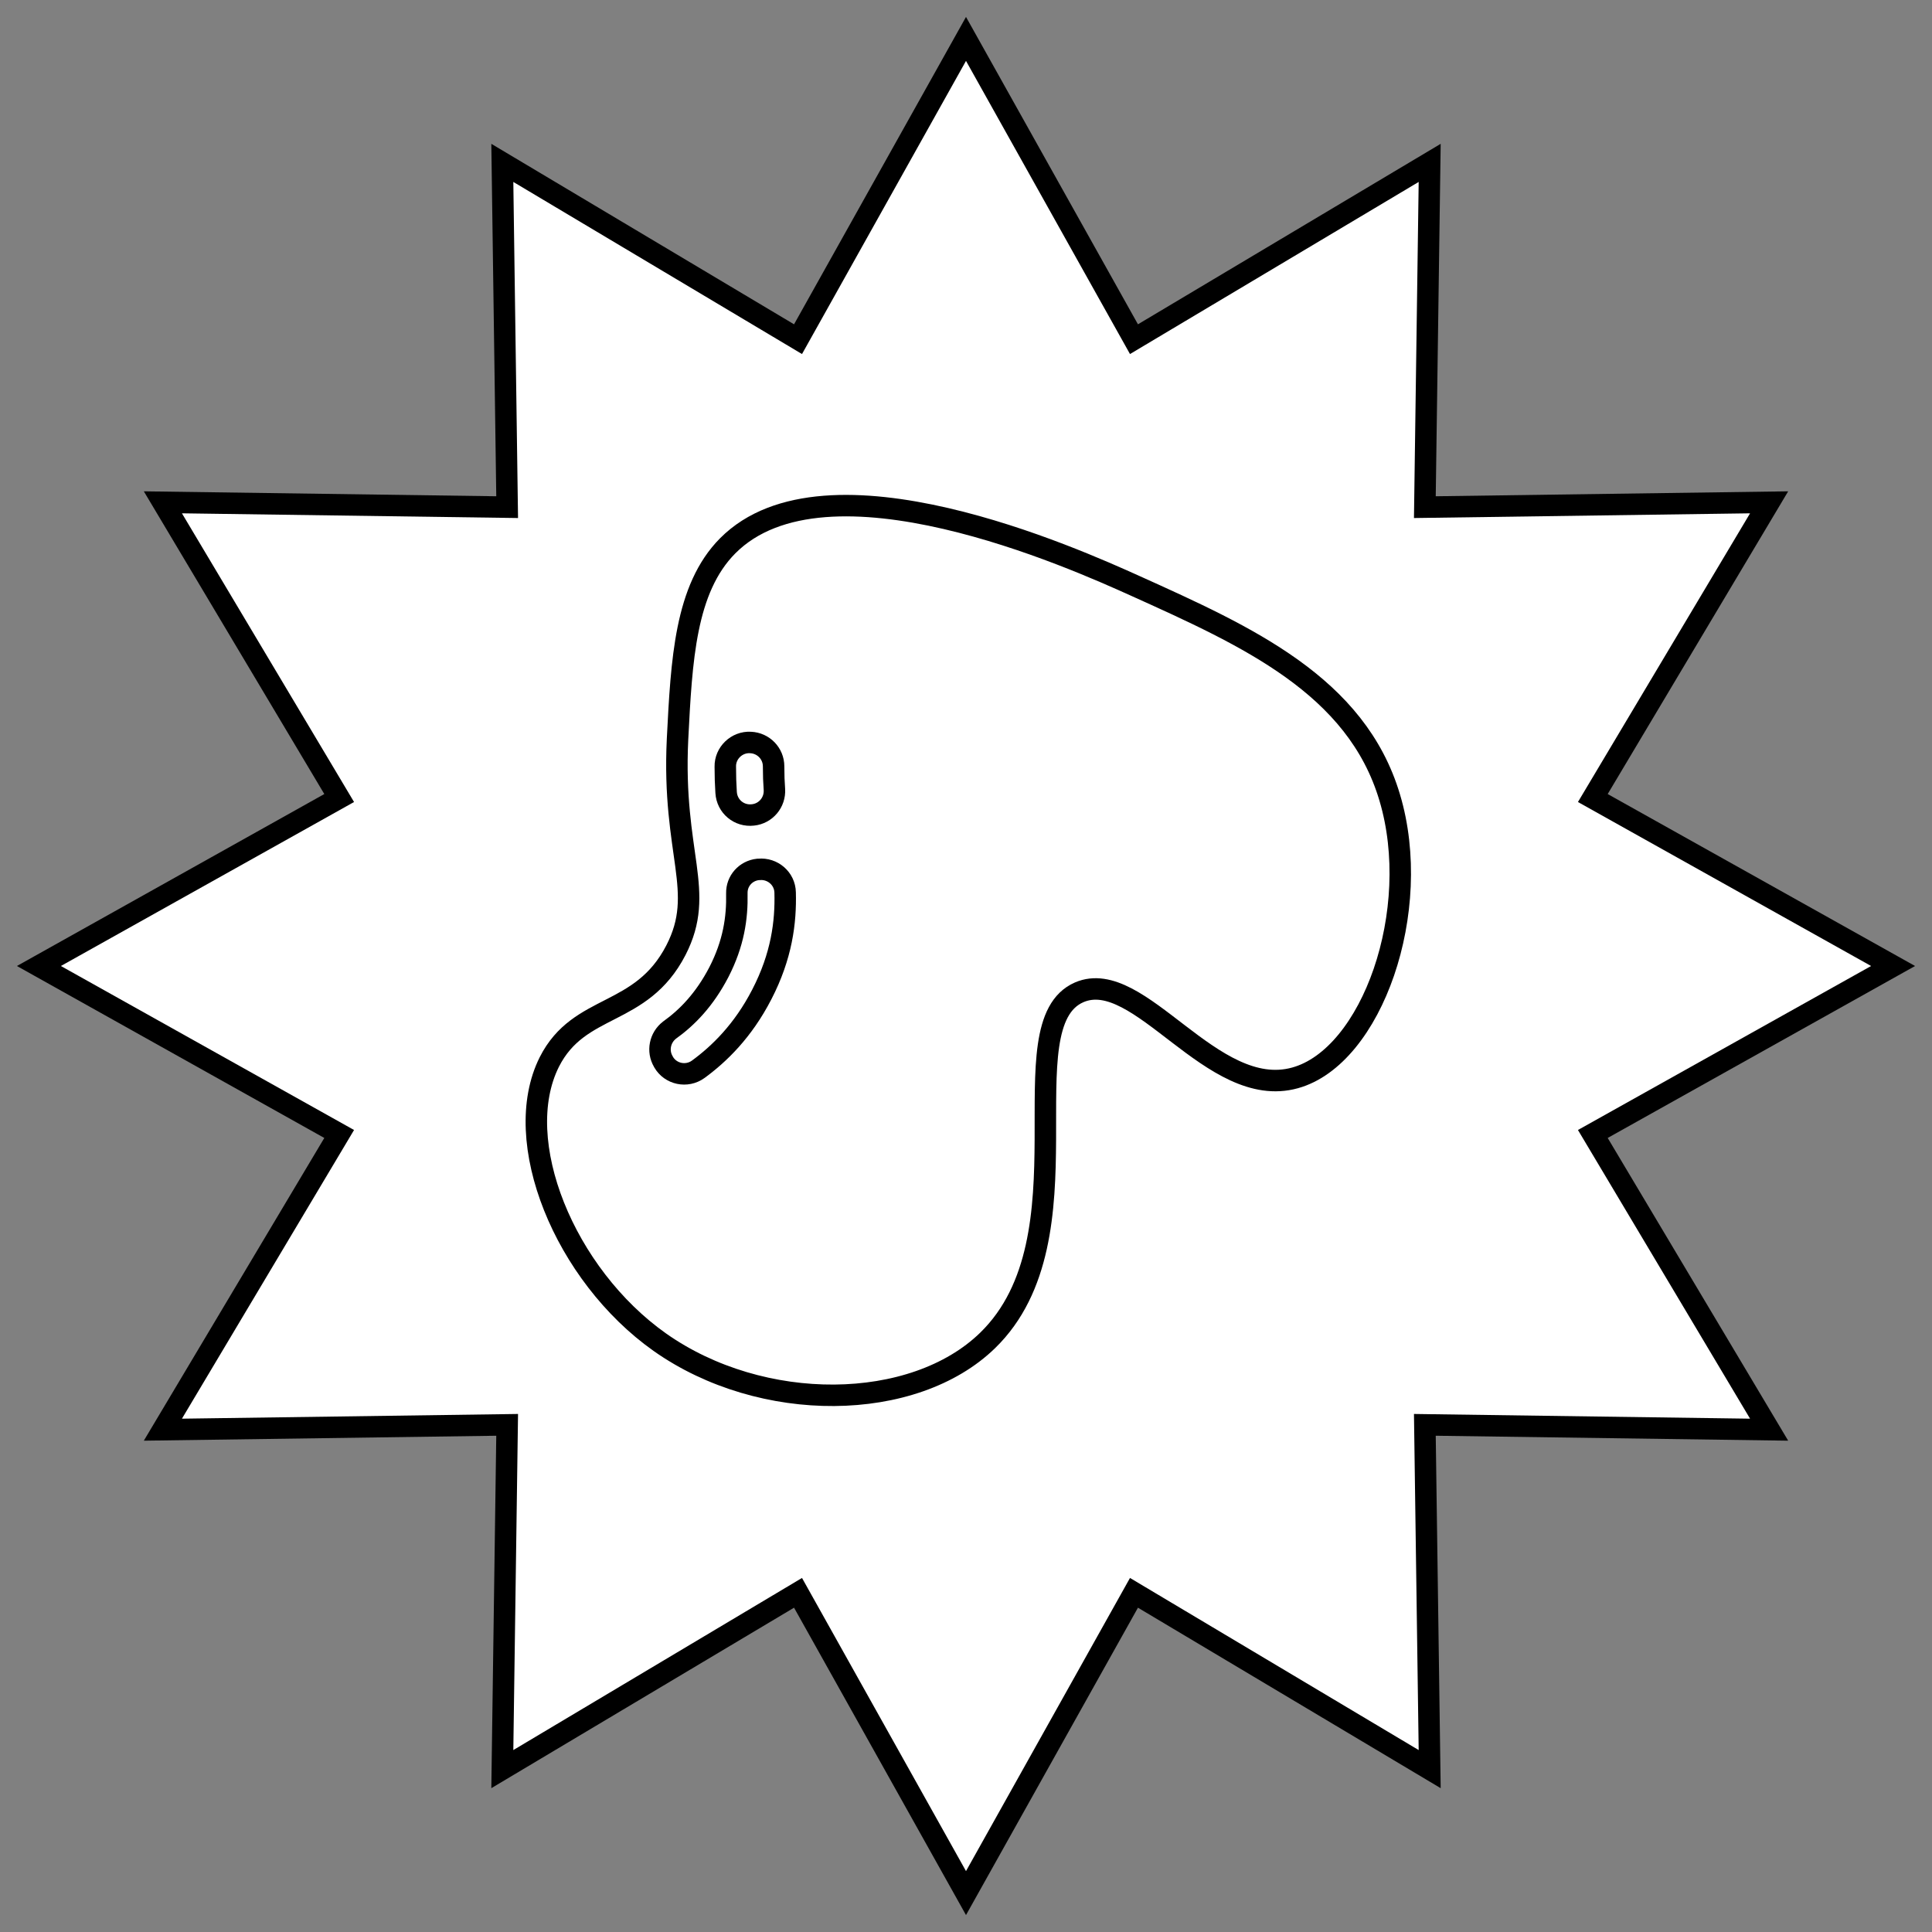 <?xml version="1.0" encoding="utf-8"?>
<!-- Generator: Adobe Illustrator 25.0.0, SVG Export Plug-In . SVG Version: 6.00 Build 0)  -->
<svg version="1.1" xmlns="http://www.w3.org/2000/svg" xmlns:xlink="http://www.w3.org/1999/xlink" x="0px" y="0px"
	 viewBox="0 0 720 720" style="enable-background:new 0 0 720 720;" xml:space="preserve">
<rect x="0" y="0" width="720" height="720" fill="#808080" stroke="none"/>
<style type="text/css">
	.st0{fill:#FFFFFF;stroke:#000000;stroke-width:8;stroke-miterlimit:10;}
	.st1{fill:#FFFFFF;stroke:#EC2390;stroke-width:8;stroke-miterlimit:10;}
	.st2{display:none;}
	.st3{display:inline;}
	.st4{fill:none;stroke:#010101;stroke-miterlimit:10;}
	.st5{fill:none;stroke:#010101;stroke-width:4;stroke-linecap:round;stroke-miterlimit:10;}
	.st6{fill:none;stroke:#000000;stroke-width:8;stroke-miterlimit:10;}
	.st7{fill:none;stroke:#000000;stroke-width:8;stroke-linecap:round;stroke-miterlimit:10;}
</style>
<g id="Layer_1">
	<g>
		<polygon class="st0" points="360,14.5 422.6,126.4 532.8,60.7 531,189 659.3,187.2 593.6,297.4 705.5,360 593.6,422.6 
			659.3,532.8 531,531 532.8,659.3 422.6,593.6 360,705.5 297.4,593.6 187.2,659.3 189,531 60.7,532.8 126.4,422.6 14.5,360 
			126.4,297.4 60.7,187.2 189,189 187.2,60.7 297.4,126.4 		"/>
	</g>
</g>
<g id="Layer_2" class="st2">
	<g class="st3">
		<line class="st4" x1="248.3" y1="270.9" x2="248.3" y2="449.1"/>
		<line class="st4" x1="471.7" y1="270.9" x2="471.7" y2="449.1"/>
		<line class="st4" x1="360" y1="382.4" x2="360" y2="560.6"/>
		<line class="st4" x1="248.3" y1="270.9" x2="360" y2="382.4"/>
		<line class="st4" x1="471.7" y1="270.9" x2="360" y2="382.4"/>
		<line class="st4" x1="248.3" y1="270.9" x2="360" y2="159.4"/>
		<line class="st4" x1="471.7" y1="270.9" x2="360" y2="159.4"/>
		<line class="st4" x1="248.3" y1="449.1" x2="360" y2="560.6"/>
		<line class="st4" x1="471.7" y1="449.1" x2="360" y2="560.6"/>
	</g>
</g>
<g id="furn" class="st2">
	<g class="st3">
		<polyline class="st5" points="360,560.6 360,483.9 260.7,384.6 260.7,283.3 		"/>
		<line class="st5" x1="260.7" y1="384.6" x2="372.4" y2="273.1"/>
		<line class="st5" x1="372.4" y1="171.8" x2="260.7" y2="283.3"/>
		<line class="st5" x1="360" y1="483.9" x2="471.7" y2="372.4"/>
		<polyline class="st5" points="457.8,463 457.8,405.7 373.9,489.6 373.9,546.7 360,560.6 360,560.6 346.1,546.7 346.1,489.7 
			260.7,404.3 260.7,461.5 		"/>
		<polyline class="st5" points="443.9,419.6 443.9,449.1 457.8,463 471.7,449.1 471.7,372.4 372.4,273.1 372.4,171.8 360,159.4 
			248.3,270.9 248.3,449.1 260.7,461.5 274.6,447.3 274.6,418.2 		"/>
		<line class="st5" x1="248.3" y1="270.9" x2="260.7" y2="283.3"/>
	</g>
</g>
<g id="arch" class="st2">
	<g class="st3">
		<polygon class="st6" points="248.3,312.6 248.3,424.1 360,535.6 471.7,424.1 471.7,312.6 415.8,190.1 360,200.8 		"/>
		<polyline class="st6" points="415.8,190.1 304.1,301.7 248.3,312.6 304.1,301.7 360,424.1 360,535.6 360,424.1 471.7,312.6 		"/>
	</g>
</g>
<g id="graph">
	<g>
		<path class="st6" d="M423,218.3c-22.4-10.1-115.1-51.8-151.8-14.9c-15.9,16-17.2,42.7-18.7,72c-2.1,43.1,10.7,56.7-0.6,78.7
			c-13,25.2-36,19.5-47.2,41.7c-14.7,29.4,5.7,79.3,41.2,104.4c38,26.8,94.6,26.2,122.2-0.7c39.5-38.5,6.4-117.7,34.1-129.7
			c22.5-9.7,49.4,40.5,80.4,31.9c28.7-7.9,47.9-62.4,35.3-104.5C505.5,255.5,464.9,237.2,423,218.3z"/>
		<path class="st7" d="M280.6,303.7L280.6,303.7c4.8-0.5,8.3-4.7,8-9.5c-0.2-2.6-0.3-5.4-0.3-8.6c0-4.8-3.8-8.7-8.6-8.9l0,0
			c-5.1-0.3-9.5,3.9-9.4,9c0,3.4,0.1,6.6,0.3,9.6C270.9,300.5,275.4,304.3,280.6,303.7z"/>
		<path class="st7" d="M247.2,395.6l0.1,0.2c2.6,4.5,8.6,5.8,12.9,2.7c7.8-5.7,16.7-14.3,23.7-27.9c7.4-14.3,9-26.9,8.7-38
			c-0.1-5.2-4.7-9.1-9.8-8.6c-0.1,0-0.2,0-0.3,0c-4.6,0.5-8,4.3-7.9,8.9c0.2,9.2-1.2,18.7-6.7,29.4c-5.3,10.2-11.8,16.9-18.4,21.6
			C245.9,386.7,244.9,391.7,247.2,395.6z"/>
	</g>
</g>
</svg>
